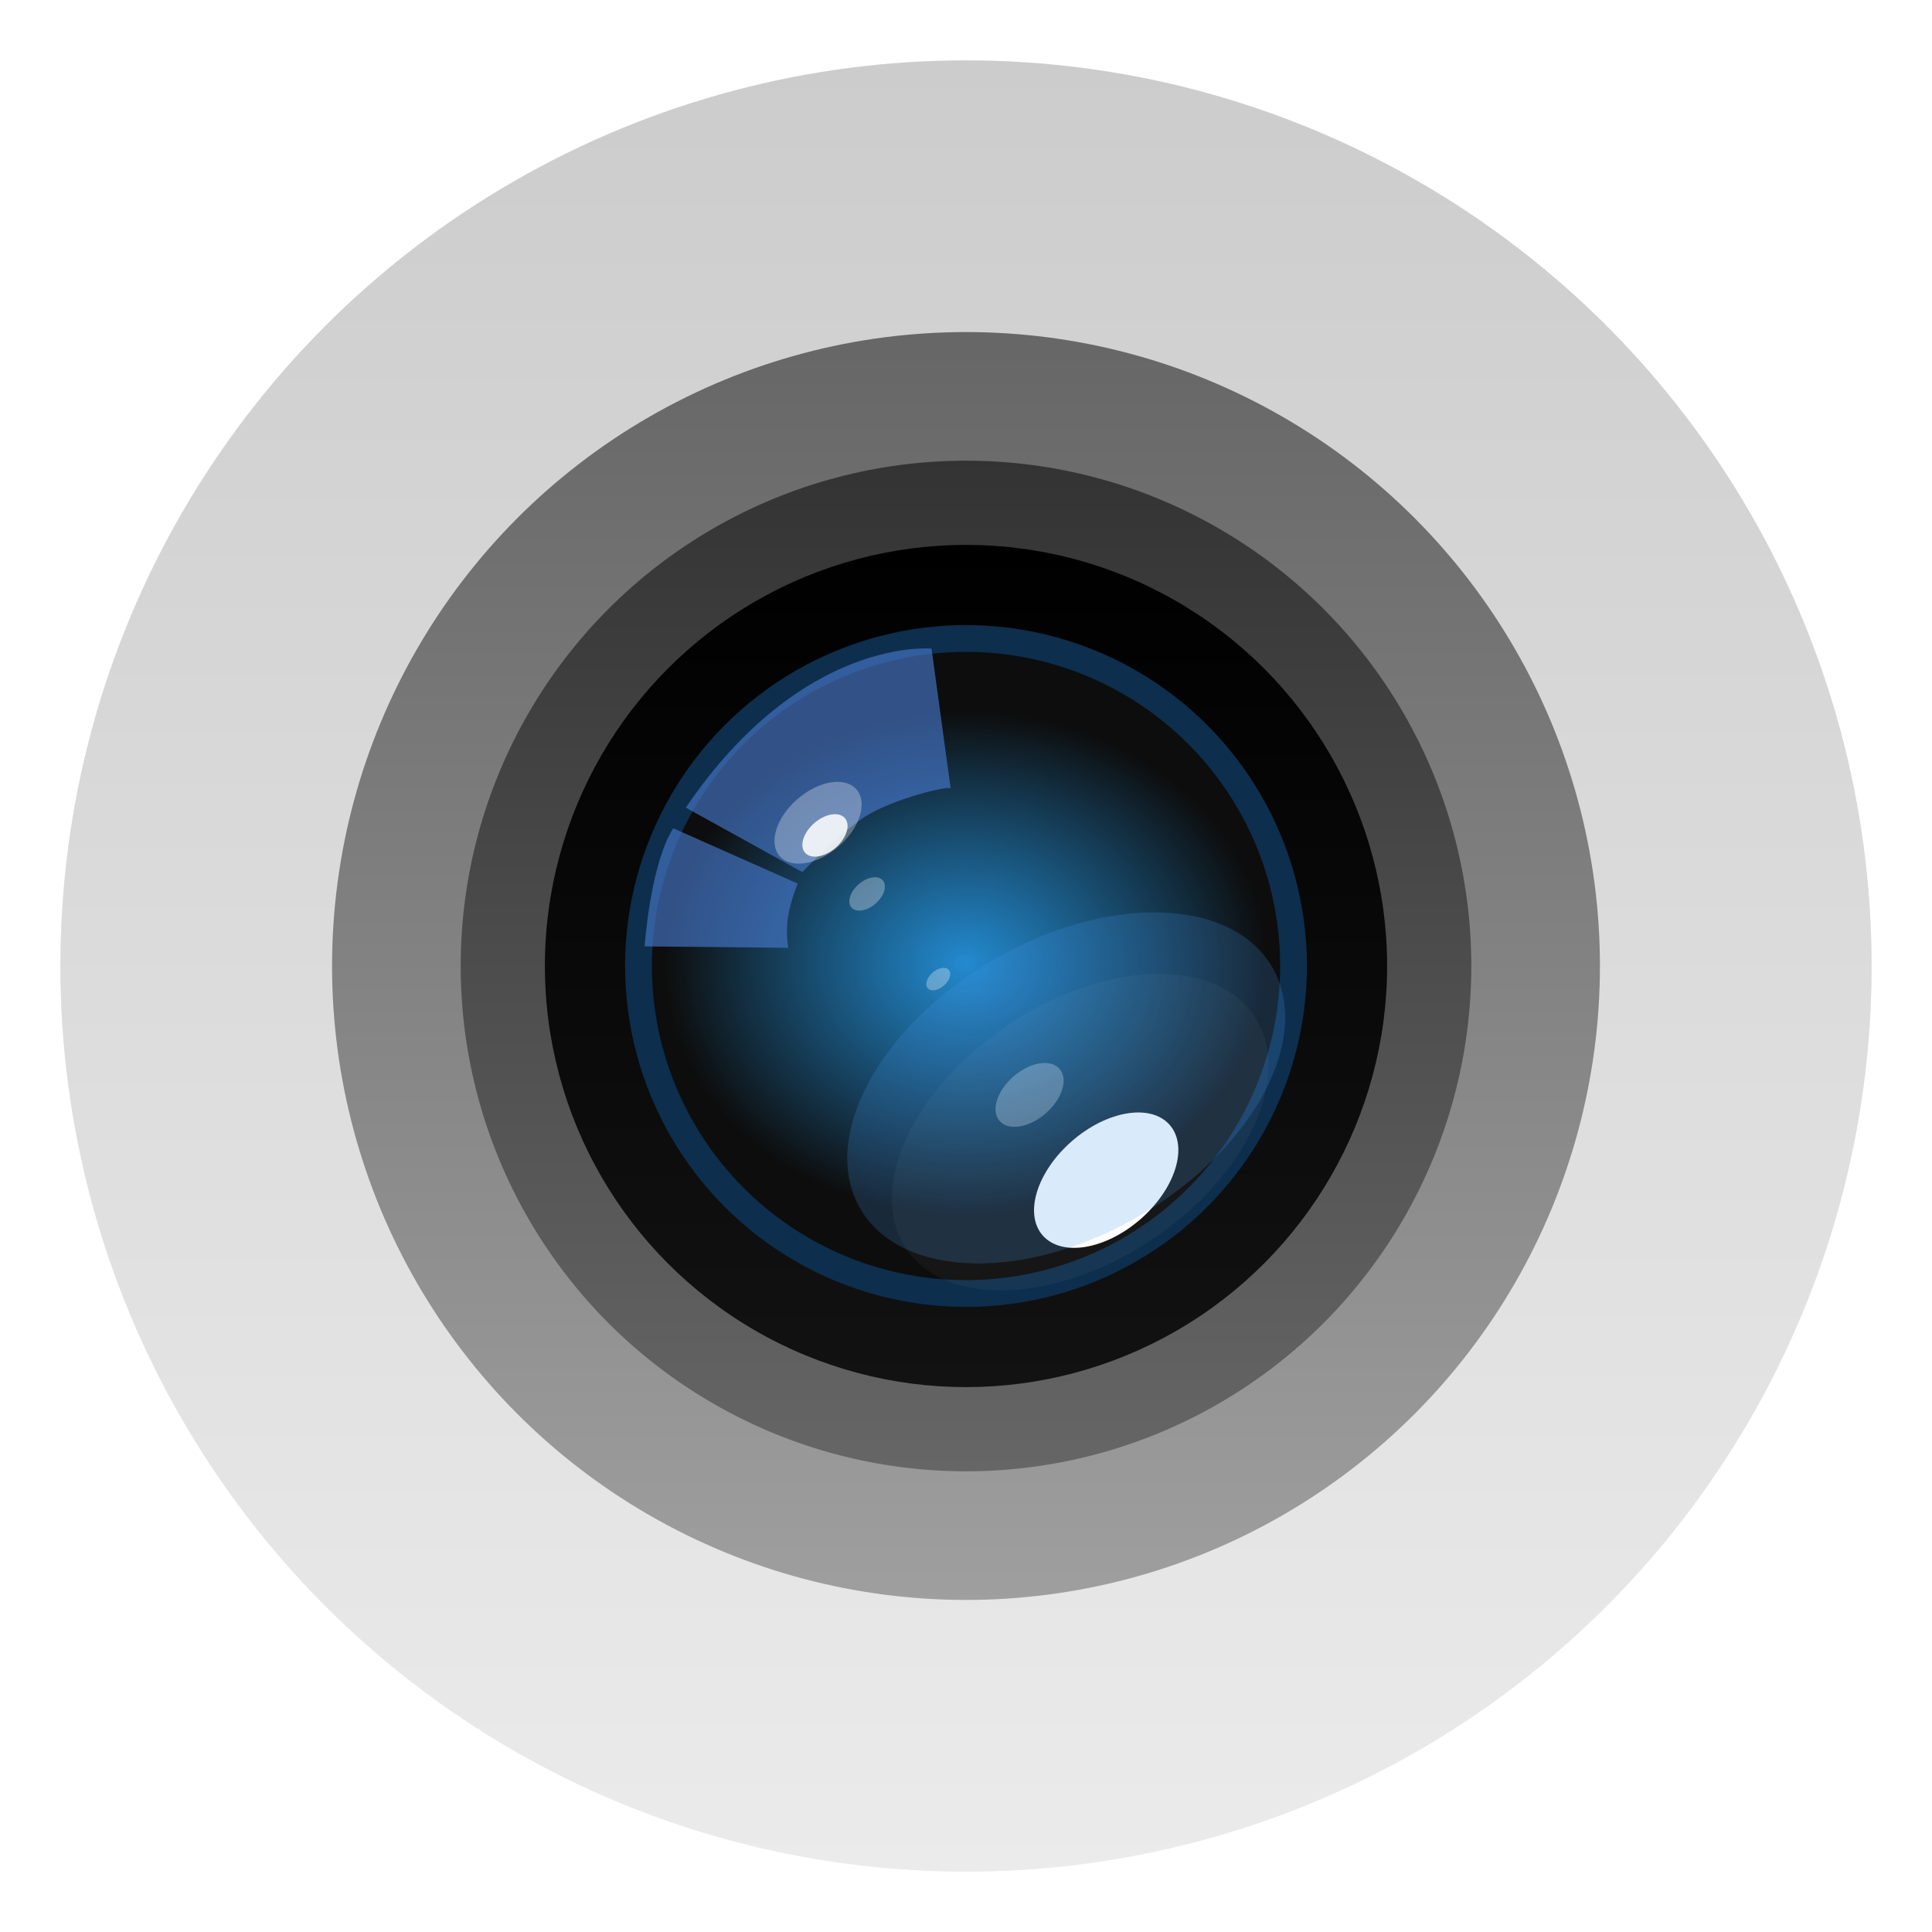 <svg width="64" height="64" version="1.1" xmlns="http://www.w3.org/2000/svg" xmlns:xlink="http://www.w3.org/1999/xlink">
 <defs>
  <filter id="o" x="-.036" y="-.036" width="1.072" height="1.072" color-interpolation-filters="sRGB">
   <feGaussianBlur stdDeviation="0.341"/>
  </filter>
  <linearGradient id="l" x1="8.467" x2="8.467" y1="-2.92" y2="19.84" gradientTransform="matrix(2.636 0 0 2.636 9.681 9.698)" gradientUnits="userSpaceOnUse">
   <stop stop-color="#ccc" offset="0"/>
   <stop stop-color="#ebebeb" offset="1"/>
  </linearGradient>
  <linearGradient id="e-3" x1="8.467" x2="8.467" y1="280.6" y2="296.47" gradientTransform="matrix(2.668 0 0 2.668 9.412 -737.77)" gradientUnits="userSpaceOnUse">
   <stop stop-color="#666" offset="0"/>
   <stop stop-color="#9f9f9f" offset="1"/>
  </linearGradient>
  <linearGradient id="d-6" x1="8.467" x2="8.467" y1="282.18" y2="294.88" gradientTransform="matrix(2.636 0 0 2.636 9.681 -728.6)" gradientUnits="userSpaceOnUse">
   <stop stop-color="#333" offset="0"/>
   <stop stop-color="#666" offset="1"/>
  </linearGradient>
  <linearGradient id="c-7" x1="8.467" x2="8.467" y1="283.24" y2="293.82" gradientTransform="matrix(2.636 0 0 2.636 9.681 -728.6)" gradientUnits="userSpaceOnUse">
   <stop offset="0"/>
   <stop stop-color="#121212" offset="1"/>
  </linearGradient>
  <radialGradient id="b-5" cx="-136.99" cy="198.65" r="38.5" gradientTransform="matrix(.259 0 0 .217 67.459 -11.18)" gradientUnits="userSpaceOnUse">
   <stop stop-color="#2592db" stop-opacity=".941" offset="0"/>
   <stop stop-color="#0d0d0d" offset="1"/>
  </radialGradient>
  <filter id="n" x="-.11" y="-.13" width="1.22" height="1.26" color-interpolation-filters="sRGB">
   <feGaussianBlur stdDeviation="0.152"/>
  </filter>
  <filter id="m" x="-.19" y="-.243" width="1.38" height="1.486" color-interpolation-filters="sRGB">
   <feGaussianBlur stdDeviation="0.152"/>
  </filter>
  <filter id="g-6" x="-.058" y="-.062" width="1.116" height="1.124" color-interpolation-filters="sRGB">
   <feGaussianBlur stdDeviation="0.128"/>
  </filter>
  <filter id="a-2" x="-.062" y="-.067" width="1.125" height="1.133" color-interpolation-filters="sRGB">
   <feGaussianBlur stdDeviation="0.086"/>
  </filter>
  <filter id="i" x="-.055" y="-.066" width="1.111" height="1.131" color-interpolation-filters="sRGB">
   <feGaussianBlur stdDeviation="0.762"/>
  </filter>
  <filter id="j" x="-.012" y="-.012" width="1.023" height="1.025" color-interpolation-filters="sRGB">
   <feGaussianBlur stdDeviation="0.03"/>
  </filter>
  <filter id="k" x="-.233" y="-.248" width="1.465" height="1.496" color-interpolation-filters="sRGB">
   <feGaussianBlur stdDeviation="1.061"/>
  </filter>
  <filter id="f-9" x="-.196" y="-.309" width="1.393" height="1.617" color-interpolation-filters="sRGB">
   <feGaussianBlur stdDeviation="2.988"/>
  </filter>
  <filter id="h-1" x="-.233" y="-.248" width="1.465" height="1.496" color-interpolation-filters="sRGB">
   <feGaussianBlur stdDeviation="0.512"/>
  </filter>
 </defs>
 <circle transform="matrix(2.636 0 0 2.636 9.681 9.698)" cx="8.467" cy="8.46" r="11.38" filter="url(#o)" opacity=".25" stroke-width="1.434"/>
 <circle cx="32" cy="32" r="29.999" fill="url(#l)" stroke-width="3.78"/>
 <circle cx="32" cy="32" r="21" fill="url(#e-3)" stroke-width="3.78"/>
 <circle cx="32" cy="32" r="16.739" fill="url(#d-6)" stroke-width="3.78"/>
 <circle cx="32" cy="32" r="13.95" fill="url(#c-7)" stroke-width="3.78"/>
 <circle cx="32" cy="32" r="10.85" fill="url(#b-5)" stroke="#0d2e4d" stroke-linecap="round" stroke-linejoin="round" stroke-width=".887"/>
 <path transform="matrix(2.636 0 0 2.636 9.681 9.698)" d="m4.945 6.47 1.465 0.81s0.458-0.477 0.772-0.686c0.348-0.231 1.105-0.416 1.093-0.36l-0.241-1.762s-1.621-0.161-3.088 1.998z" fill="#4678cc" filter="url(#n)" opacity=".8" stroke-width="1.434"/>
 <path transform="matrix(2.636 0 0 2.636 9.681 9.698)" d="m4.788 6.73 1.565 0.695s-0.088 0.202-0.123 0.421c-0.032 0.201 0.004 0.386 0.004 0.386l-1.806-0.018s0.072-1.036 0.36-1.484z" fill="#4678cc" filter="url(#m)" opacity=".8" stroke-width="1.434"/>
 <ellipse transform="matrix(.413 -.358 .358 .413 105.31 -73.049)" cx="-228.33" cy="44.944" rx="3.083" ry="1.903" fill="#fff" fill-opacity=".3" filter="url(#g-6)" stroke-width="1.434"/>
 <ellipse transform="matrix(.271 -.235 .235 .271 78.515 -37.857)" cx="-228.1" cy="51.166" rx="1.918" ry="1.184" fill="#fff" fill-opacity=".3" filter="url(#a-2)" stroke-width="1.434"/>
 <ellipse transform="matrix(.313 -.209 .209 .313 81.926 -43.868)" cx="-222.03" cy="111.72" rx="18.419" ry="11.368" fill="#fff" filter="url(#i)" opacity=".2" stroke-width="1.434"/>
 <ellipse transform="matrix(.271 -.235 .235 .271 80.234 -39.36)" cx="-235.29" cy="75.046" rx="3.667" ry="2.263" fill="#fff" fill-opacity=".3" filter="url(#j)" stroke-width="1.434"/>
 <ellipse transform="matrix(.33 -.286 .286 .33 88.548 -57.18)" cx="-234.21" cy="88.759" rx="6.386" ry="3.941" fill="#fff" filter="url(#k)" stroke-width="1.434"/>
 <ellipse transform="matrix(.37 -.218 .218 .37 93.117 -53.7)" cx="-222.03" cy="111.72" rx="18.419" ry="11.368" fill="#4397ee" filter="url(#f-9)" opacity=".45" stroke-width="1.434"/>
 <ellipse transform="matrix(.214 -.186 .186 .214 67.831 -24.413)" cx="-228.33" cy="44.944" rx="3.083" ry="1.903" fill="#fff" fill-opacity=".854" filter="url(#h-1)" stroke-width="1.434"/>
 <ellipse transform="matrix(.182 -.158 .158 .182 64.512 -12.919)" cx="-228.1" cy="51.166" rx="1.918" ry="1.184" fill="#fff" fill-opacity=".3" filter="url(#a-2)" stroke-width="1.434"/>
</svg>
